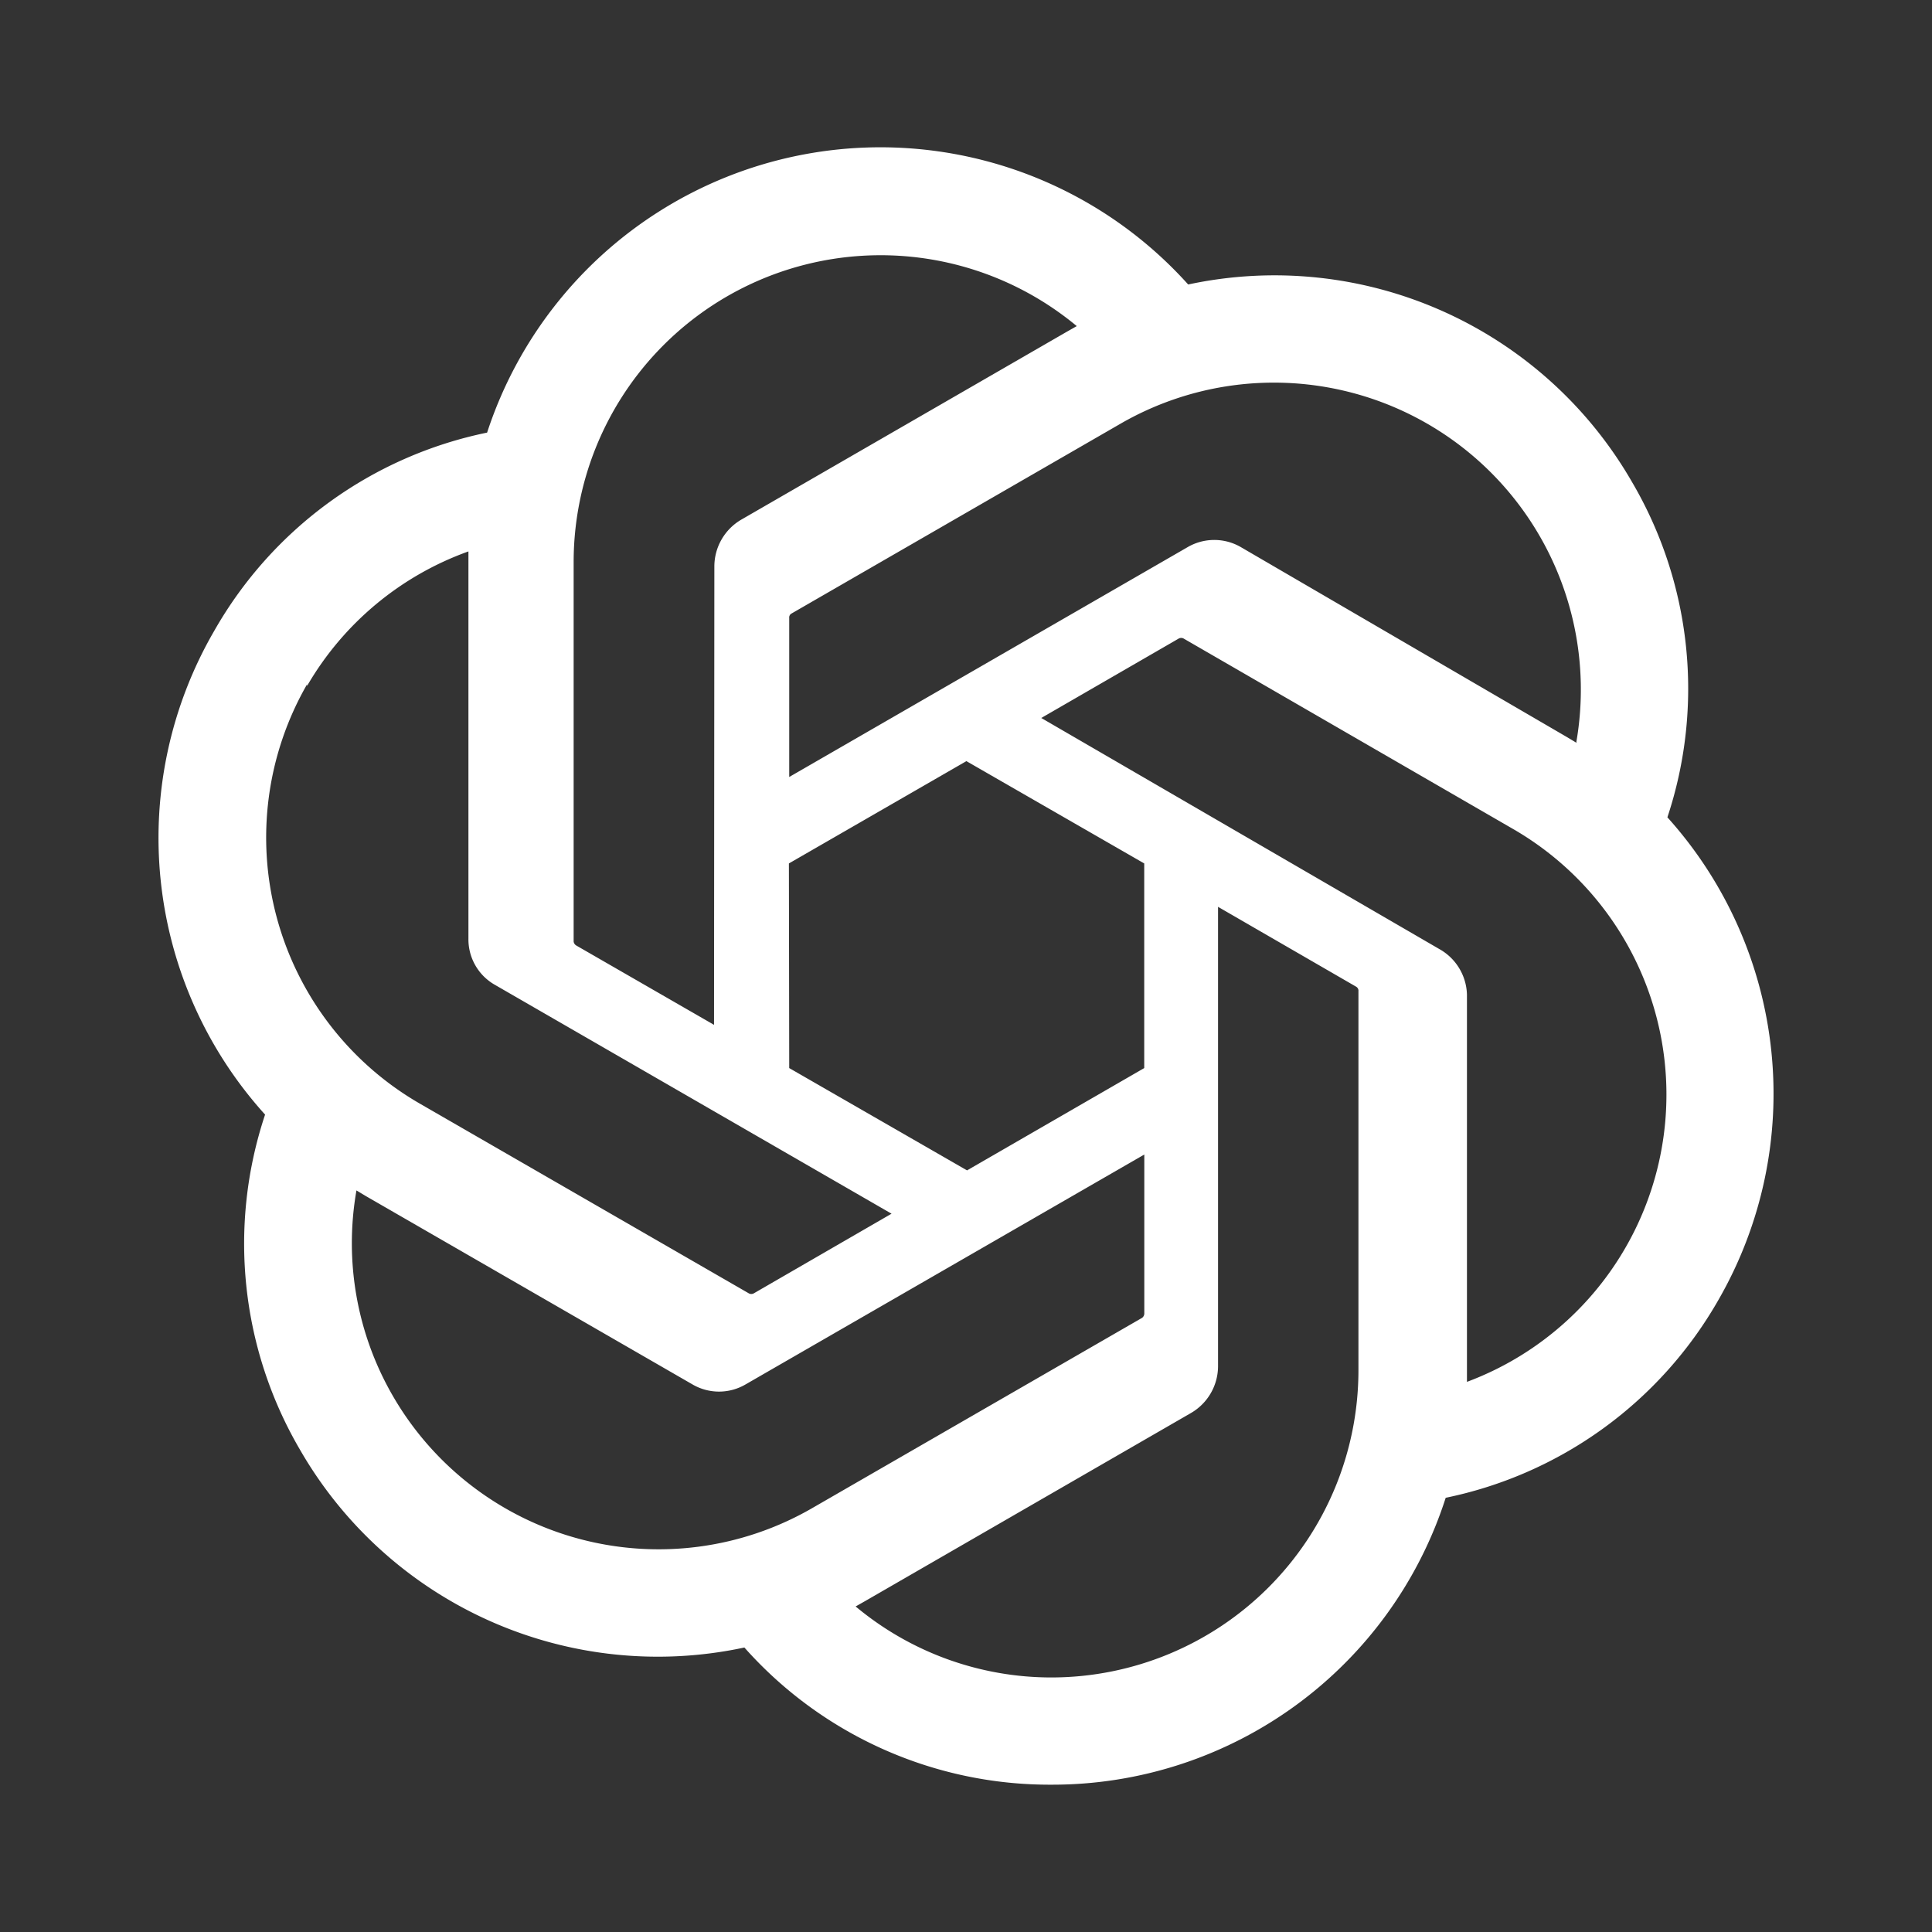 <?xml version="1.0" encoding="UTF-8" standalone="no"?>
<!-- Uploaded to: SVG Repo, www.svgrepo.com, Generator: SVG Repo Mixer Tools -->

<svg
   fill="#000000"
   viewBox="0 0 24 24"
   role="img"
   version="1.1"
   id="svg1"
   sodipodi:docname="openai.svg"
   inkscape:version="1.3.2 (091e20e, 2023-11-25)"
   xmlns:inkscape="http://www.inkscape.org/namespaces/inkscape"
   xmlns:sodipodi="http://sodipodi.sourceforge.net/DTD/sodipodi-0.dtd"
   xmlns="http://www.w3.org/2000/svg"
   xmlns:svg="http://www.w3.org/2000/svg">
  <rect x="0" y="0" width="24" height="24" fill="#333333" stroke="none"/>
  <defs
     id="defs1" />
  <sodipodi:namedview
     id="namedview1"
     pagecolor="#505050"
     bordercolor="#eeeeee"
     borderopacity="1"
     inkscape:showpageshadow="0"
     inkscape:pageopacity="0"
     inkscape:pagecheckerboard="0"
     inkscape:deskcolor="#505050"
     inkscape:zoom="9.8333333"
     inkscape:cx="11.949153"
     inkscape:cy="12"
     inkscape:window-width="1328"
     inkscape:window-height="431"
     inkscape:window-x="0"
     inkscape:window-y="25"
     inkscape:window-maximized="0"
     inkscape:current-layer="svg1" />
  <title
     id="title1">OpenAI icon</title>
  <path
     d="M 20.713,10.153 A 5.072,5.072 0 0 0 20.276,5.992 5.124,5.124 0 0 0 14.76,3.534 5.14,5.14 0 0 0 6.051,5.374 5.072,5.072 0 0 0 2.664,7.832 a 5.124,5.124 0 0 0 0.629,6.014 5.068,5.068 0 0 0 0.433,4.162 5.128,5.128 0 0 0 5.521,2.458 5.072,5.072 0 0 0 3.821,1.704 5.132,5.132 0 0 0 4.891,-3.564 5.076,5.076 0 0 0 3.388,-2.458 5.132,5.132 0 0 0 -0.633,-5.994 z m -7.646,10.685 a 3.793,3.793 0 0 1 -2.438,-0.882 l 0.12,-0.068 4.049,-2.337 a 0.674,0.674 0 0 0 0.333,-0.577 v -5.709 l 1.712,0.99 a 0.06,0.06 0 0 1 0.032,0.044 V 17.029 a 3.817,3.817 0 0 1 -3.809,3.809 z M 4.881,17.342 A 3.789,3.789 0 0 1 4.428,14.788 l 0.12,0.072 4.053,2.337 a 0.654,0.654 0 0 0 0.662,0 l 4.952,-2.855 v 1.977 a 0.068,0.068 0 0 1 -0.028,0.052 L 10.085,18.737 A 3.813,3.813 0 0 1 4.881,17.342 Z M 3.814,8.522 a 3.801,3.801 0 0 1 2.005,-1.672 v 4.811 a 0.649,0.649 0 0 0 0.329,0.573 l 4.927,2.843 -1.712,0.99 a 0.064,0.064 0 0 1 -0.06,0 L 5.209,13.706 A 3.817,3.817 0 0 1 3.814,8.502 Z M 17.879,11.789 12.935,8.919 14.643,7.932 a 0.064,0.064 0 0 1 0.06,0 l 4.093,2.366 a 3.809,3.809 0 0 1 -0.573,6.868 V 12.355 A 0.669,0.669 0 0 0 17.879,11.789 Z M 19.583,9.227 19.463,9.155 15.417,6.798 a 0.658,0.658 0 0 0 -0.666,0 L 9.804,9.652 V 7.676 a 0.056,0.056 0 0 1 0.024,-0.052 L 13.922,5.262 a 3.813,3.813 0 0 1 5.661,3.949 z M 8.87,12.731 7.158,11.745 a 0.068,0.068 0 0 1 -0.032,-0.048 V 6.978 A 3.813,3.813 0 0 1 13.376,4.051 l -0.12,0.068 -4.049,2.337 A 0.674,0.674 0 0 0 8.874,7.034 Z m 0.93,-2.005 2.205,-1.271 2.209,1.271 v 2.542 l -2.201,1.271 -2.209,-1.271 z"
     id="path1"
     style="stroke-width:0.847;fill:#ffffff;fill-opacity:1" />
</svg>
